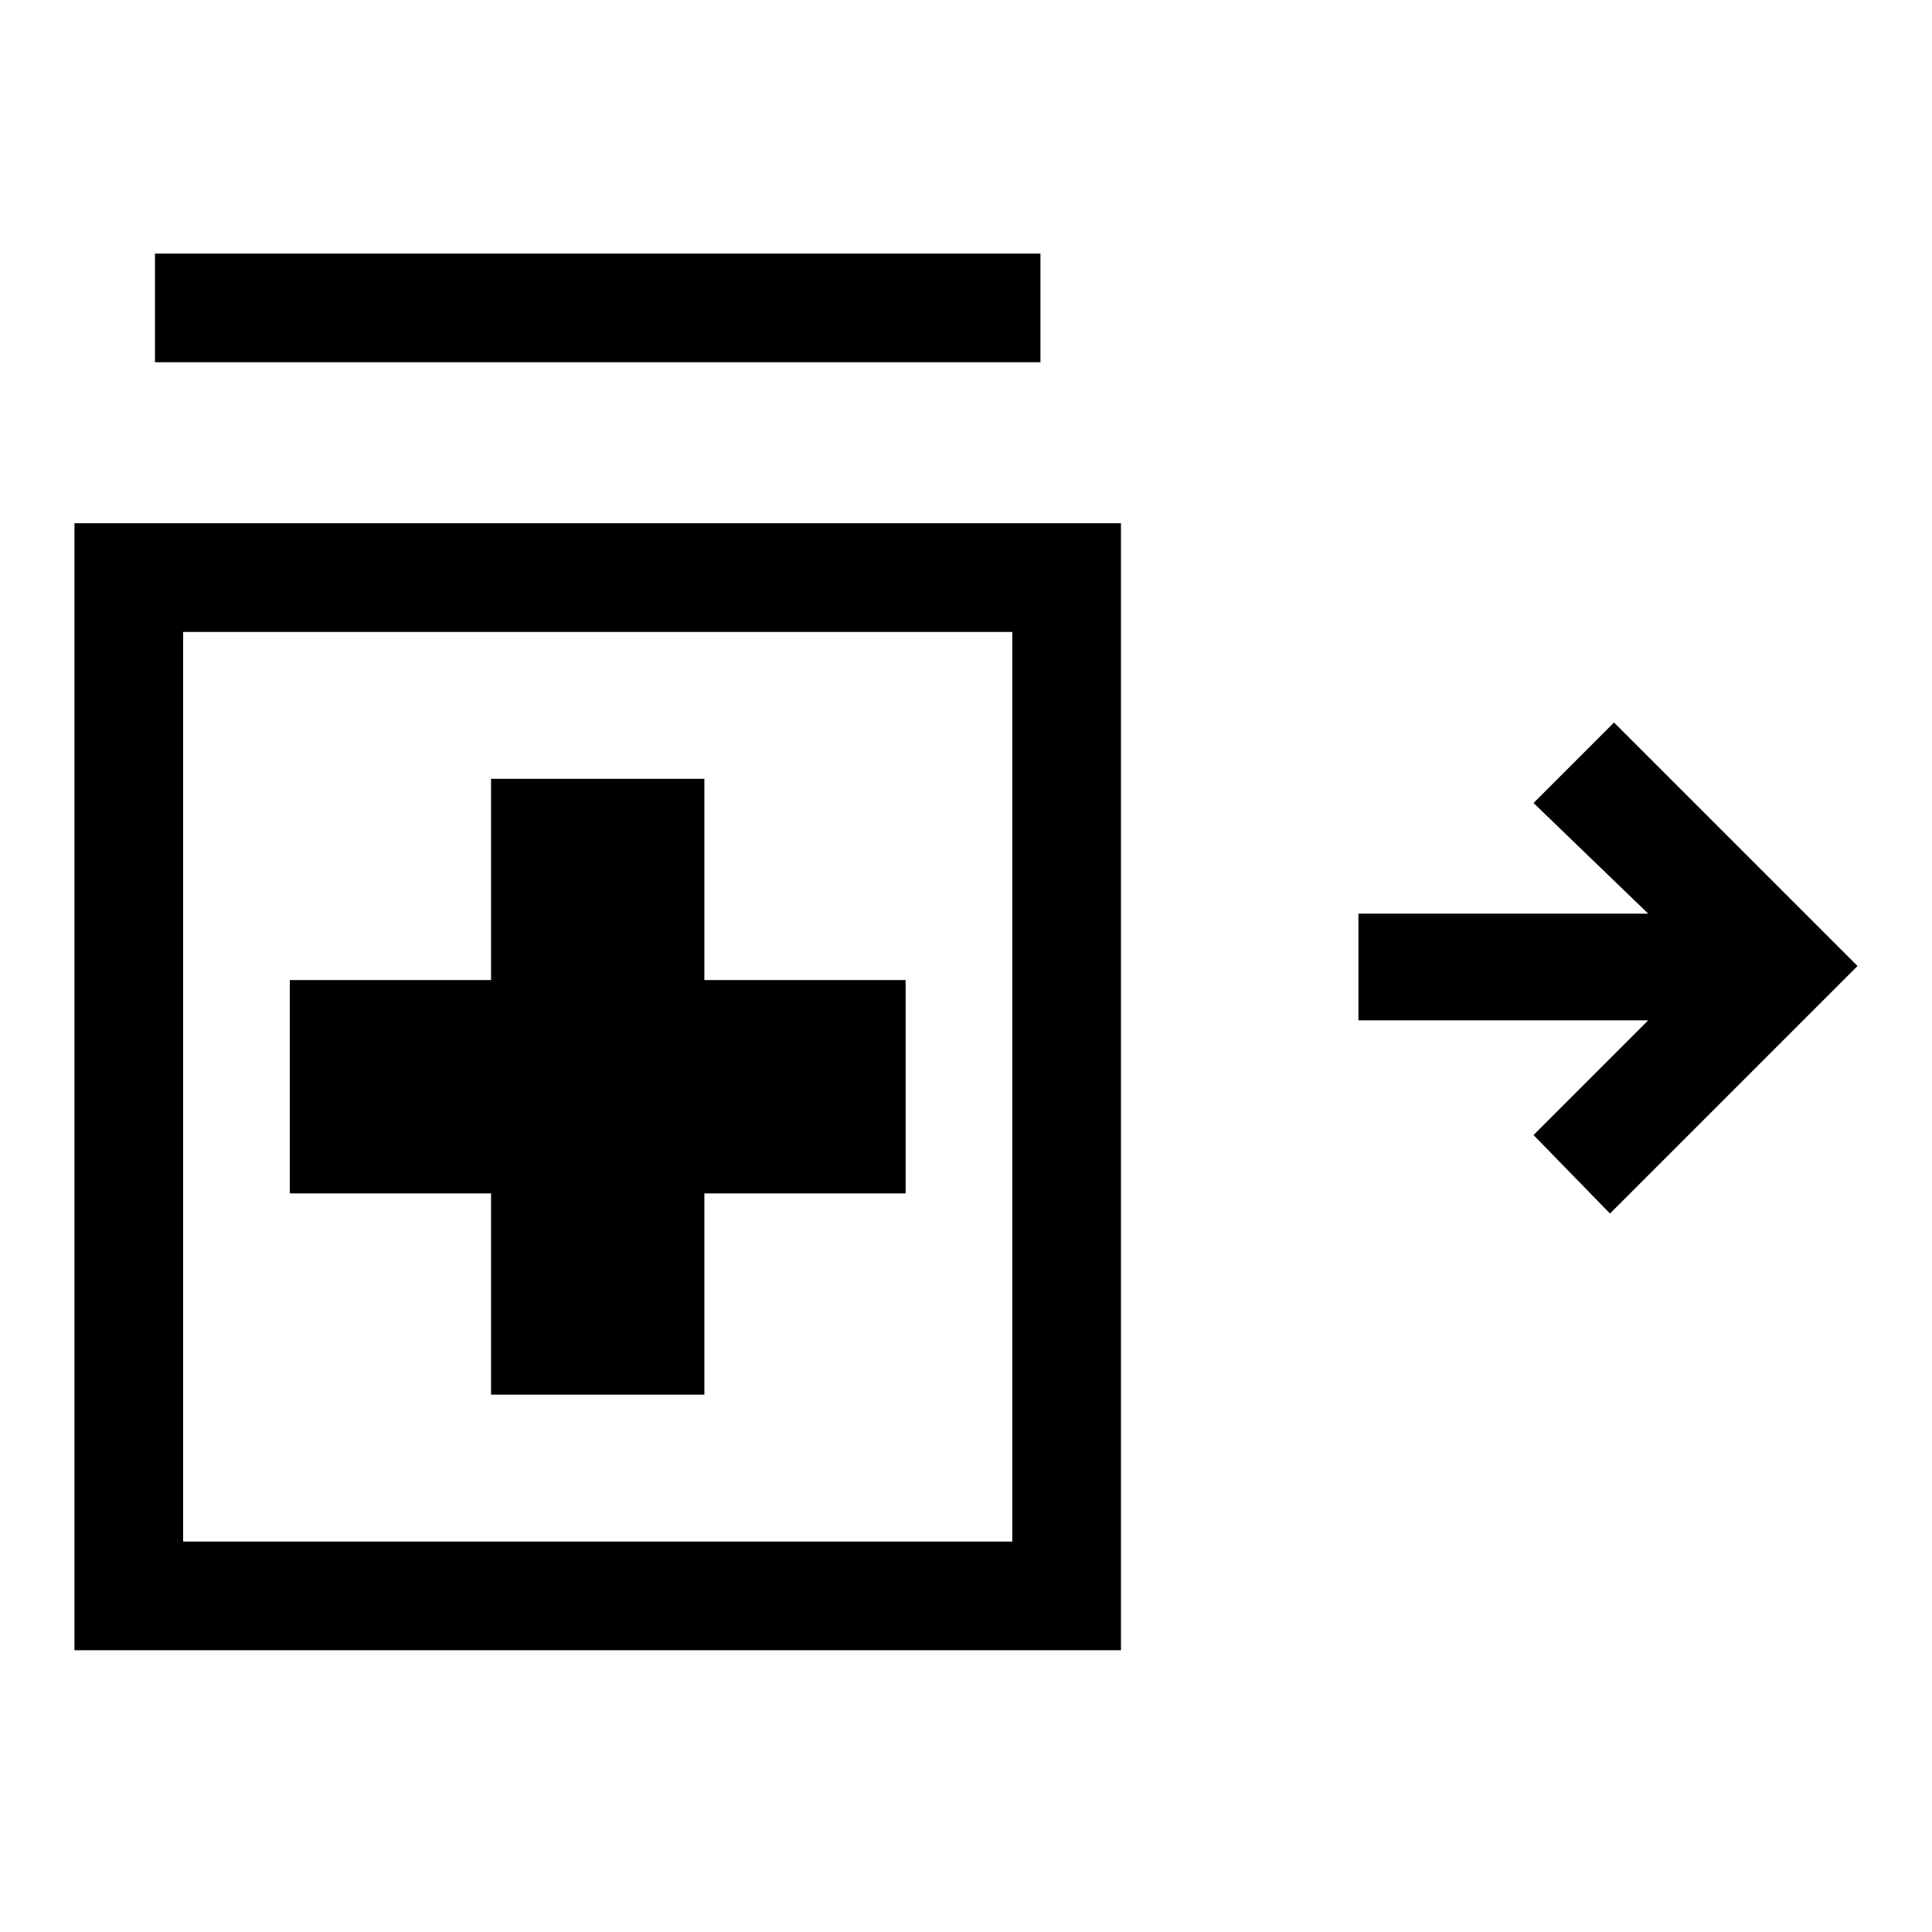 <svg xmlns="http://www.w3.org/2000/svg" height="24" viewBox="0 -960 960 960" width="24"><path d="m800-357-38-39 57-57H675v-53h144l-57-55 40-40 121 121-123 123ZM77-780v-54h440v54H77Zm167 513h106v-100h100v-106H350v-100H244v100H144v106h100v100ZM37-140v-560h520v560H37Zm260-280ZM91-194h412v-452H91v452Z"/></svg>